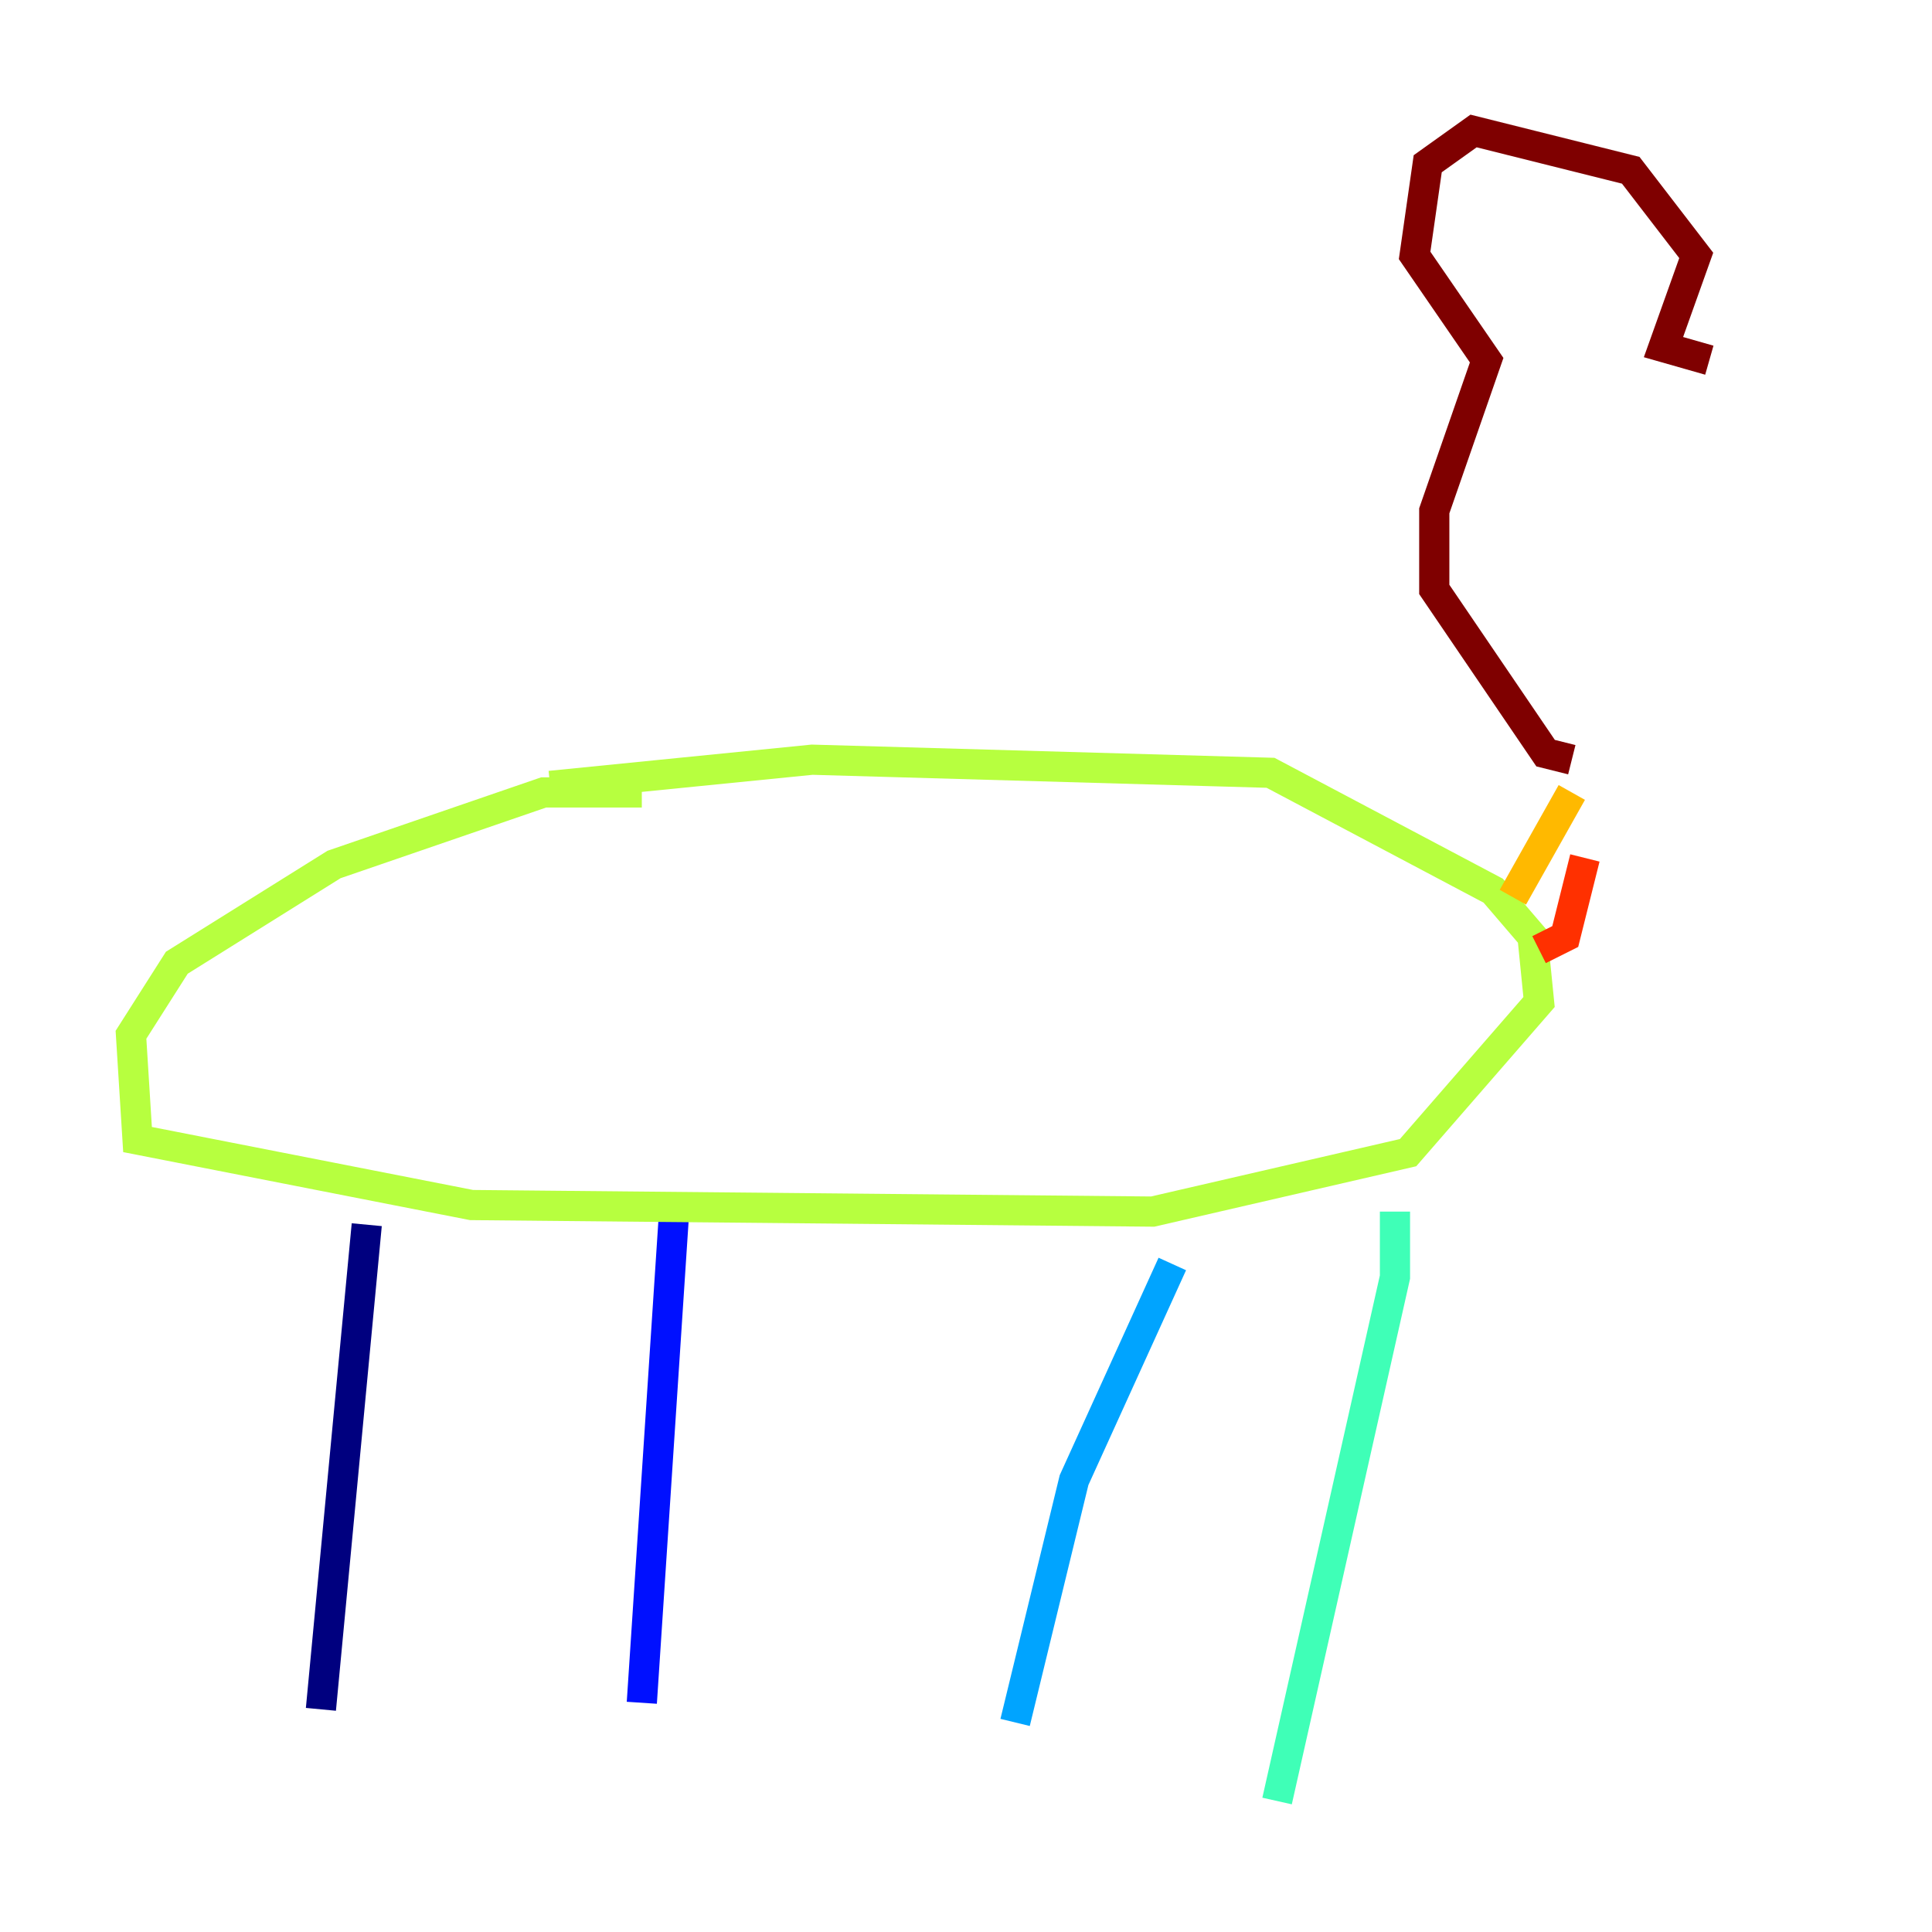<?xml version="1.0" encoding="utf-8" ?>
<svg baseProfile="tiny" height="128" version="1.2" viewBox="0,0,128,128" width="128" xmlns="http://www.w3.org/2000/svg" xmlns:ev="http://www.w3.org/2001/xml-events" xmlns:xlink="http://www.w3.org/1999/xlink"><defs /><polyline fill="none" points="21.261,113.248 24.298,81.139" stroke="#00007f" stroke-width="2" /><polyline fill="none" points="42.522,112.814 44.691,79.837" stroke="#0010ff" stroke-width="2" /><polyline fill="none" points="67.254,114.115 71.159,98.061 77.668,83.742" stroke="#00a4ff" stroke-width="2" /><polyline fill="none" points="84.61,119.322 92.42,84.61 92.42,80.271" stroke="#3fffb7" stroke-width="2" /><polyline fill="none" points="42.522,52.502 36.014,52.502 22.129,57.275 11.715,63.783 8.678,68.556 9.112,75.498 31.241,79.837 76.366,80.271 93.288,76.366 101.966,66.386 101.532,62.047 98.929,59.01 84.176,51.2 53.803,50.332 36.447,52.068" stroke="#b7ff3f" stroke-width="2" /><polyline fill="none" points="100.231,59.444 104.136,52.502" stroke="#ffb900" stroke-width="2" /><polyline fill="none" points="101.966,62.915 103.702,62.047 105.003,56.841" stroke="#ff3000" stroke-width="2" /><polyline fill="none" points="104.136,50.332 102.4,49.898 95.024,39.051 95.024,33.844 98.495,23.864 93.722,16.922 94.59,10.848 97.627,8.678 108.041,11.281 112.38,16.922 110.21,22.997 113.248,23.864" stroke="#7f0000" stroke-width="2" /></svg>